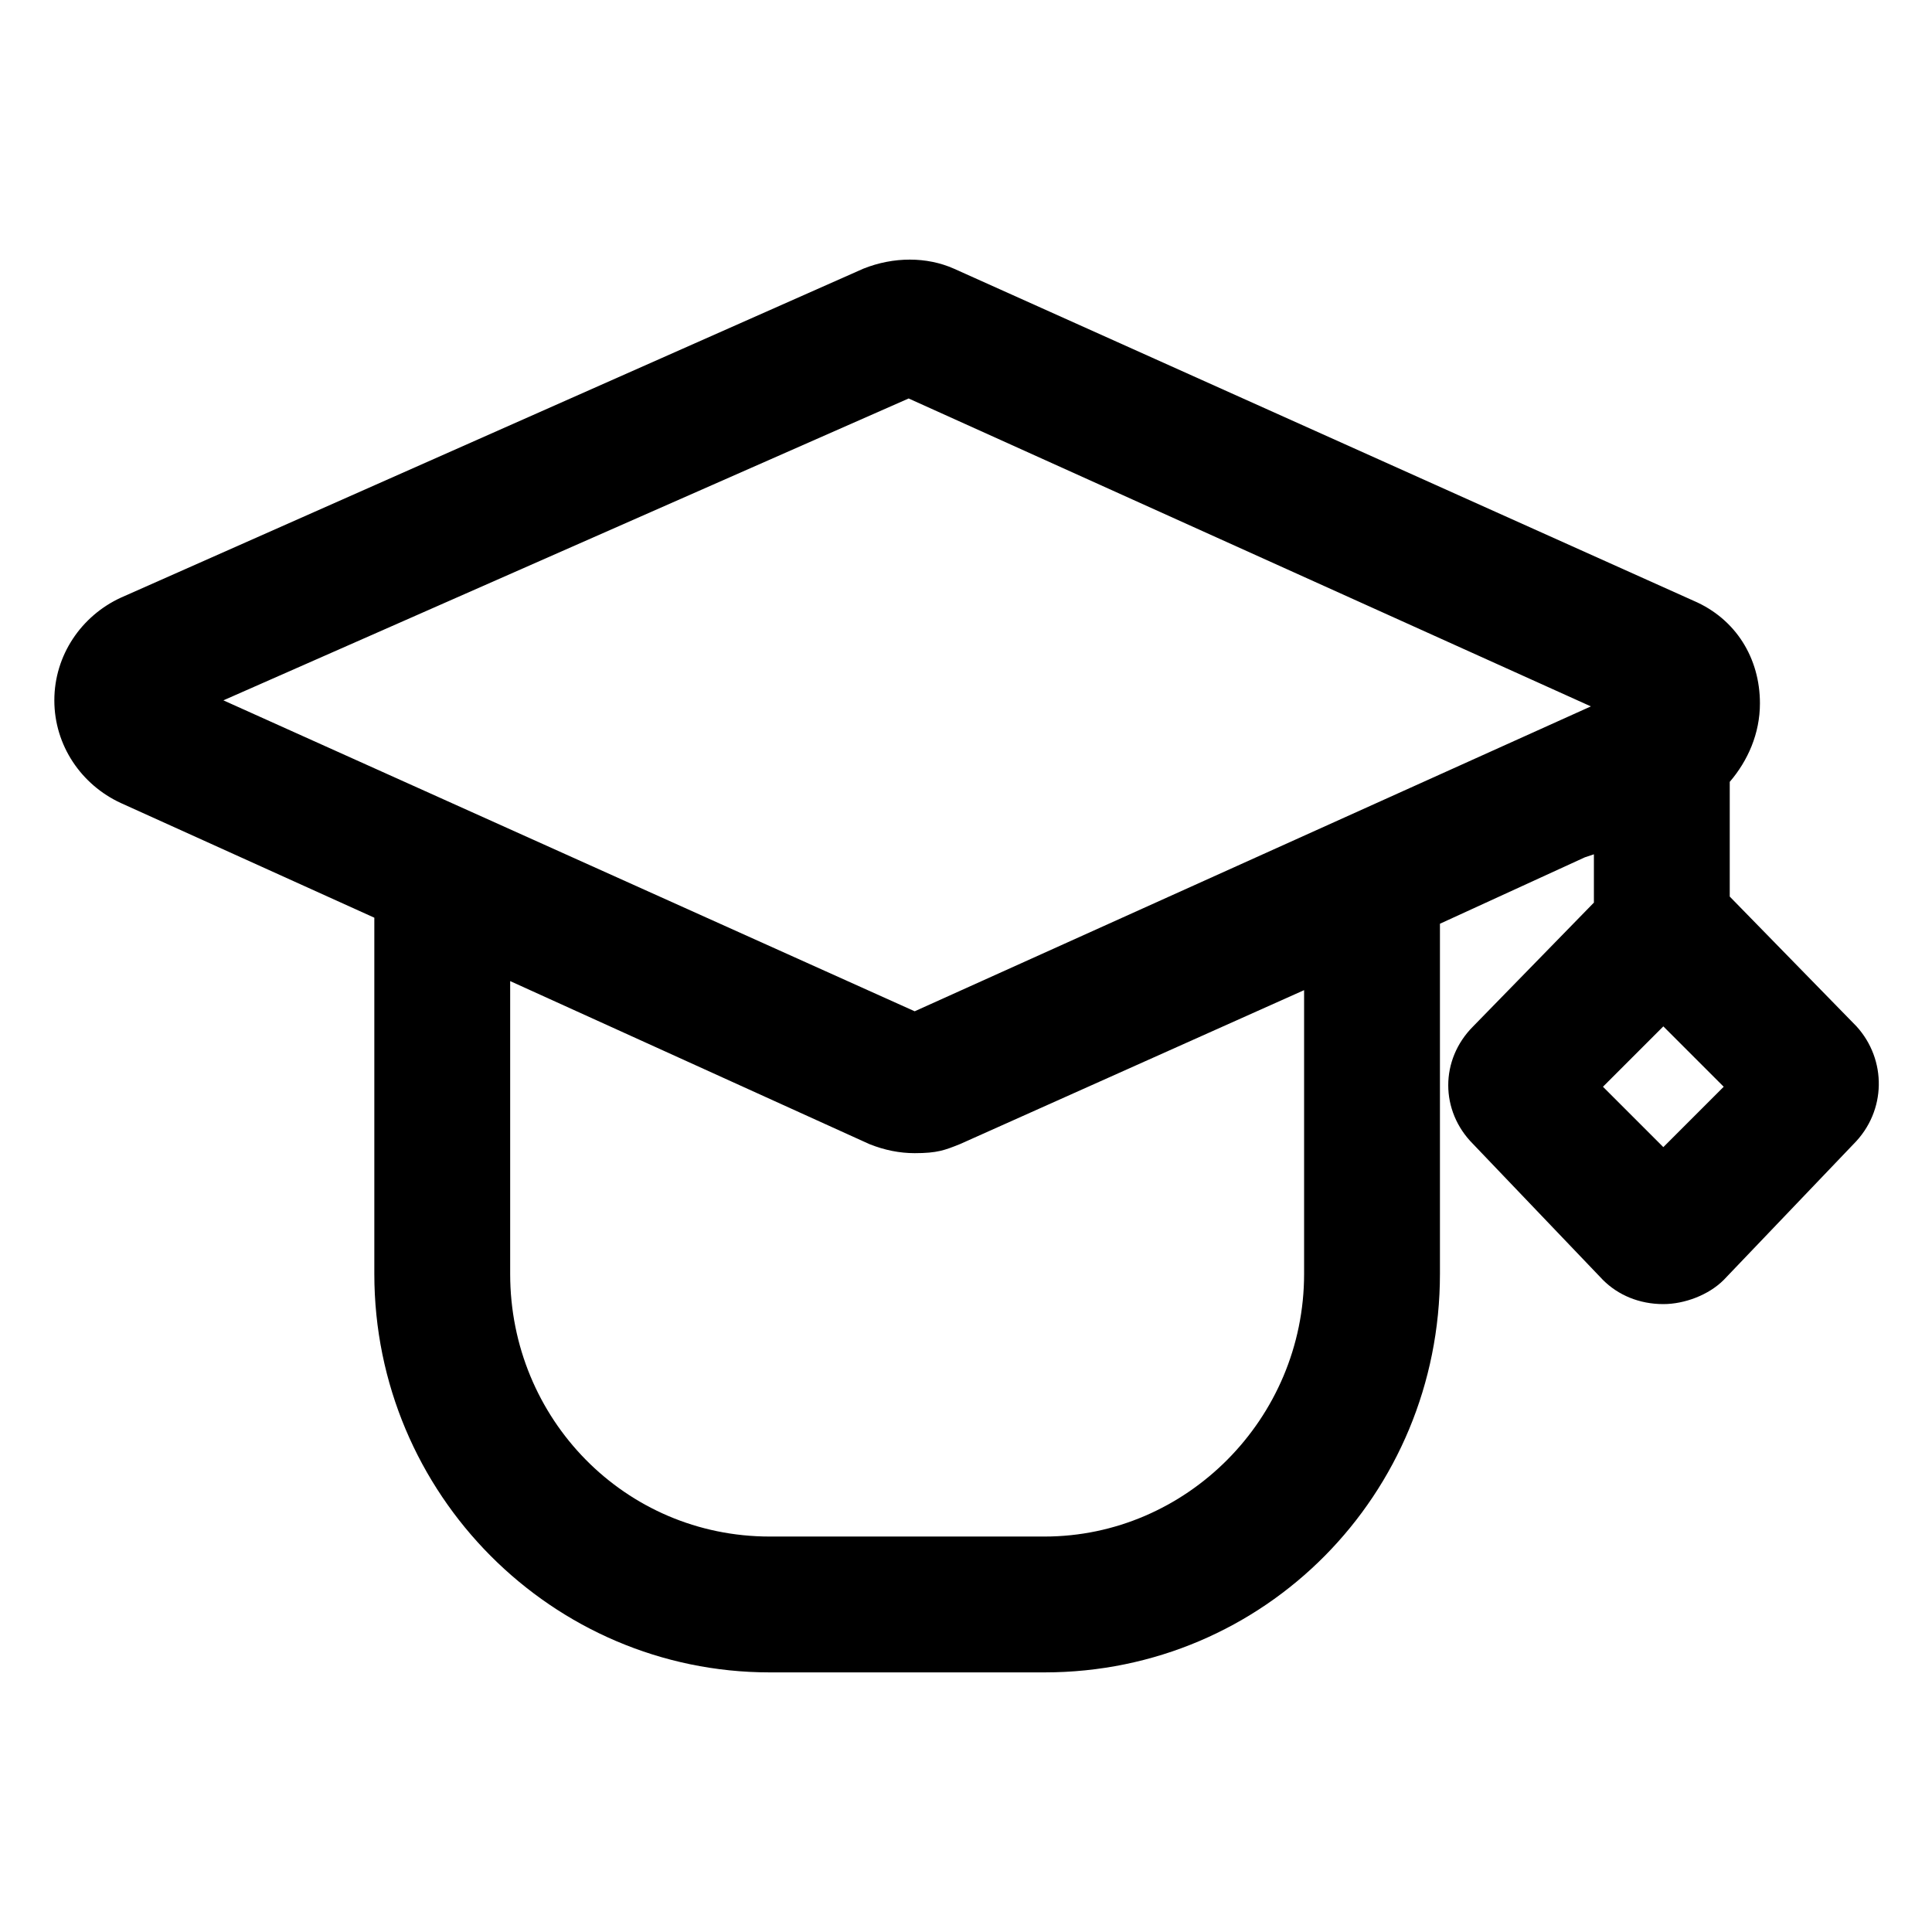 <svg xmlns="http://www.w3.org/2000/svg" width="1em" height="1em" viewBox="0 0 64 64"><path fill="currentColor" d="m61.5 34l-4.2-4.3v-3.8c.6-.7 1-1.6 1-2.6c0-1.5-.8-2.8-2.2-3.4l-24.5-11c-.9-.4-2-.4-3 0L4 19.8c-1.3.6-2.2 1.9-2.2 3.4S2.7 26 4 26.6l8.4 3.8v11.8c0 7.3 5.9 13.2 13.1 13.2h9.1c7.3 0 13.1-5.9 13.1-13.2V30.6l4.8-2.2l.3-.1v1.6l-4 4.1c-1.1 1.1-1.1 2.8 0 3.9l4.3 4.5c.5.5 1.2.8 2 .8c.7 0 1.5-.3 2-.8l4.3-4.5c1.1-1.1 1.1-2.8.1-3.9m-18.3 8.2c0 4.8-3.9 8.7-8.6 8.7h-9.1c-4.8 0-8.6-3.9-8.6-8.7v-9.7l11.9 5.4q.75.3 1.5.3c.75 0 1-.1 1.5-.3l11.4-5.1zm-12.9-8.7L7.4 23.2l22.7-10l22.6 10.2zM55.1 38l-2-2l2-2l2 2z"/></svg>